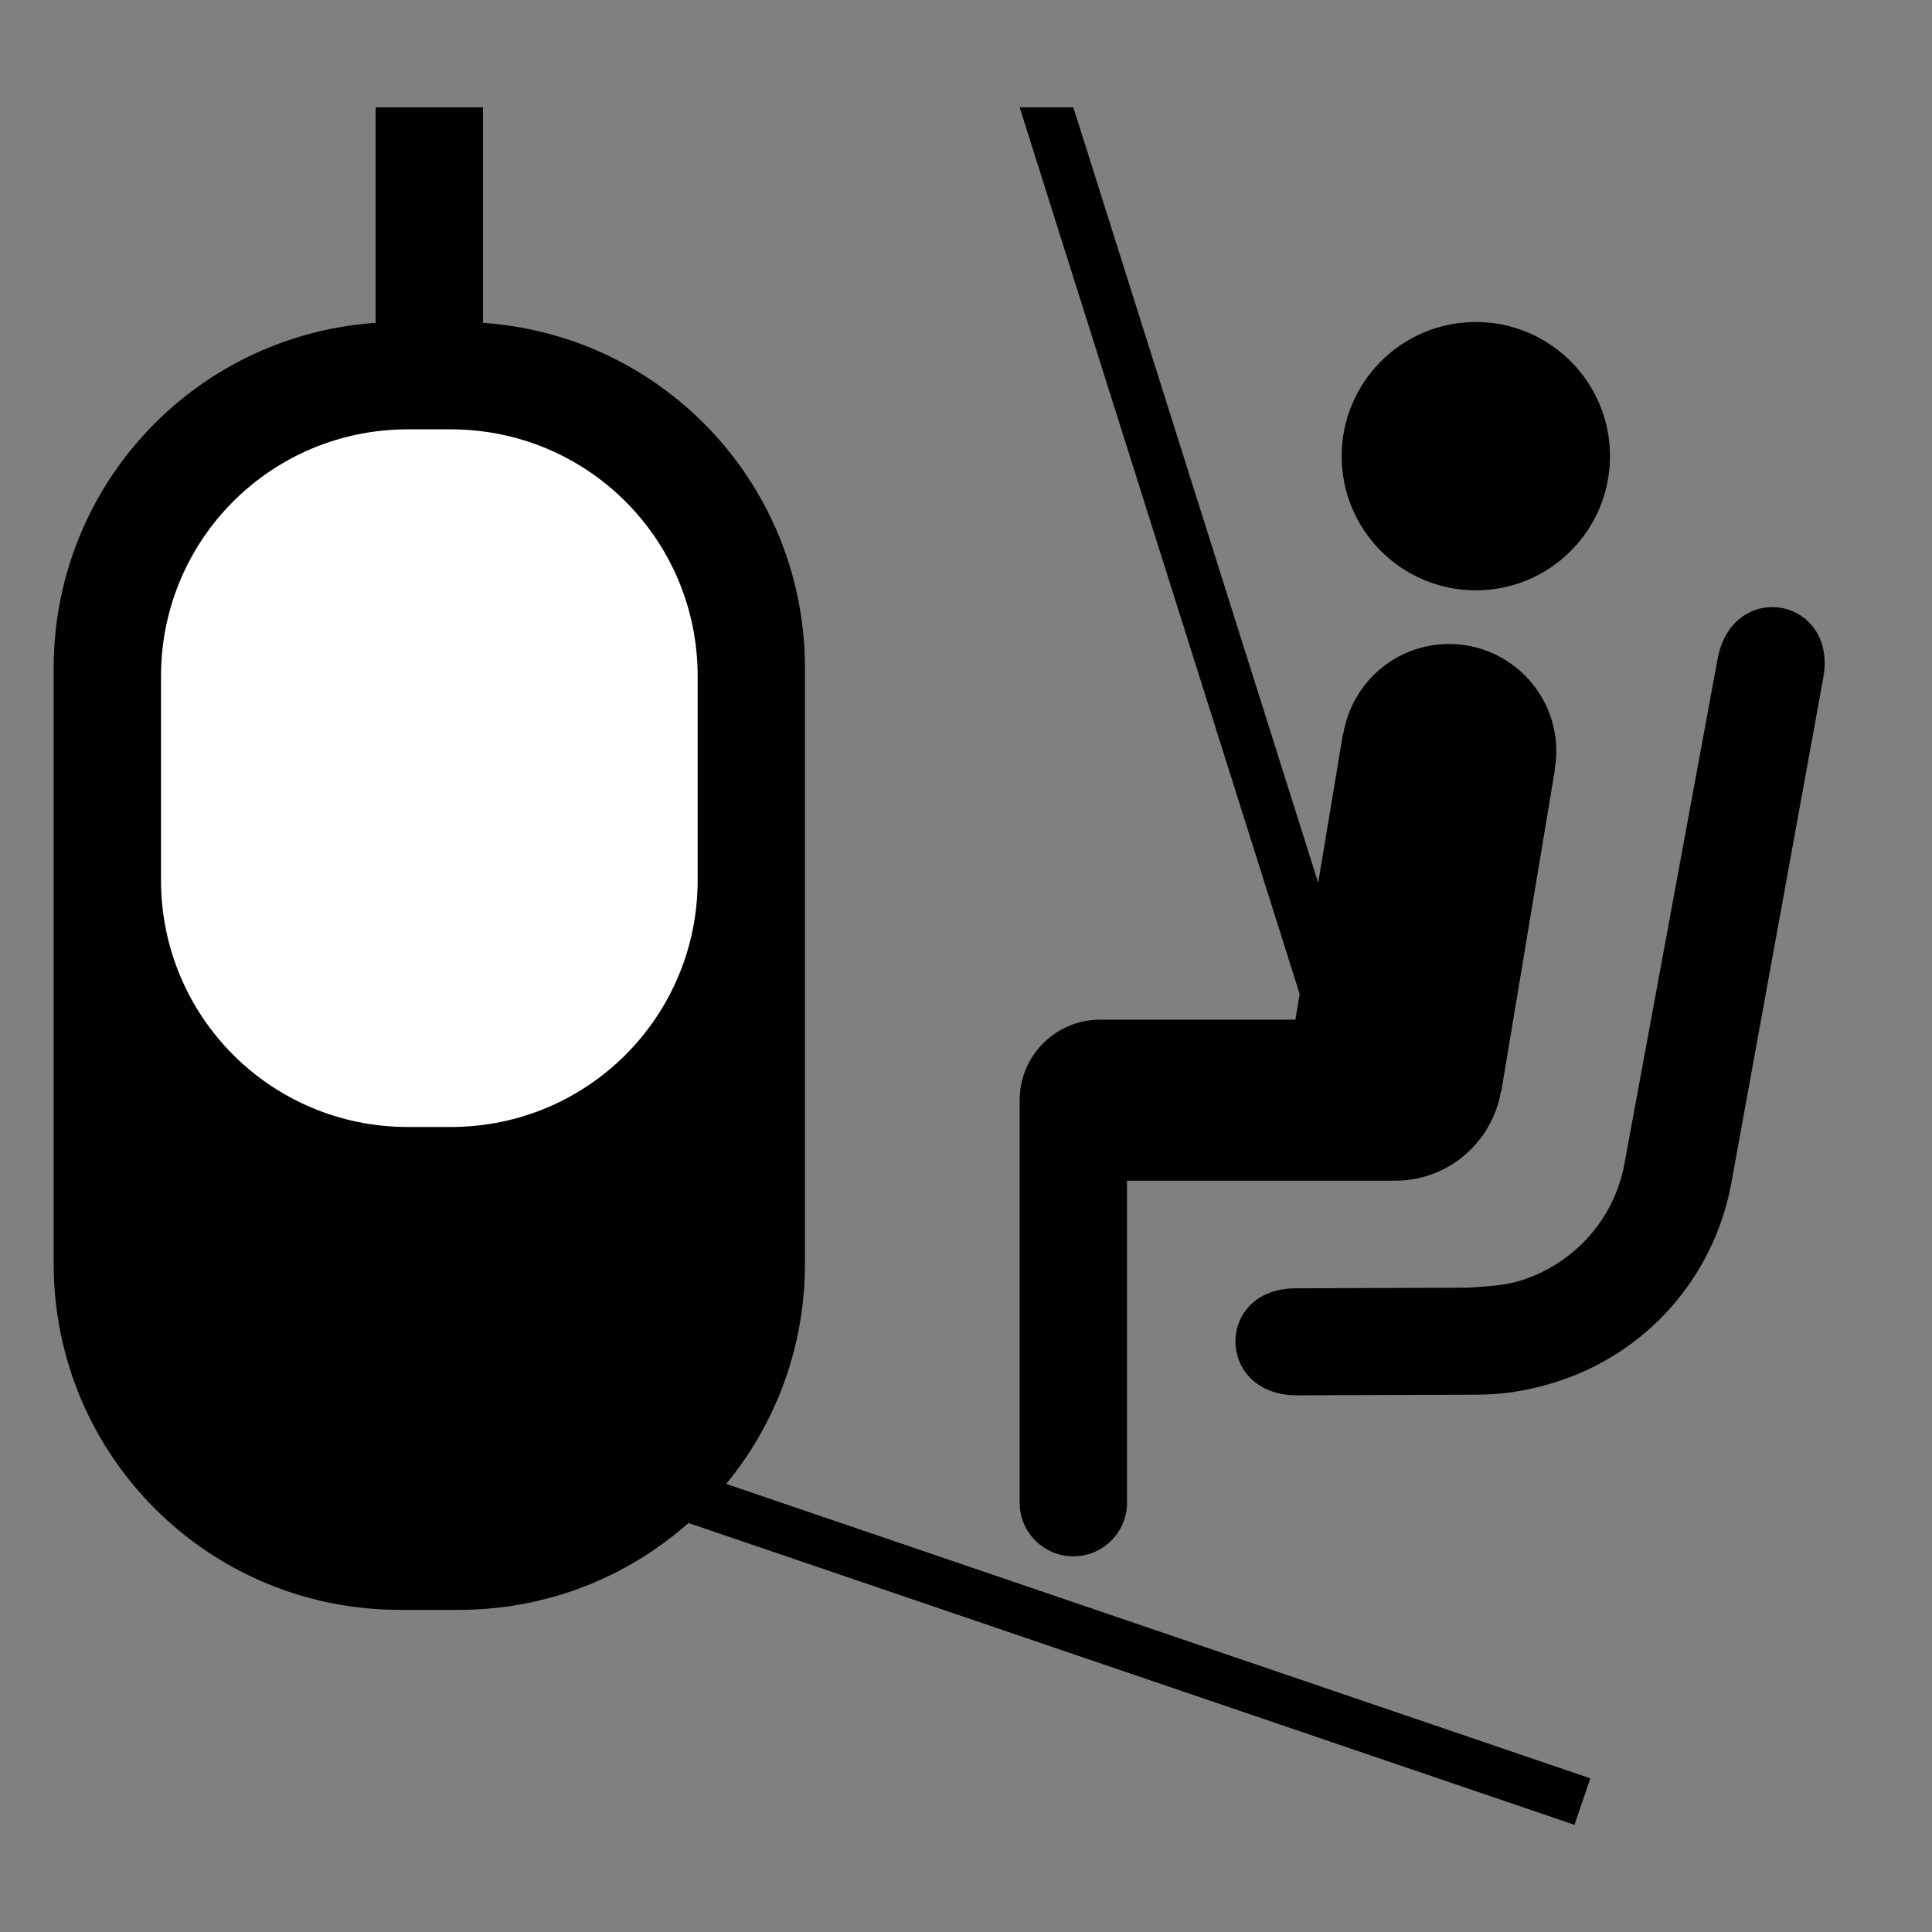 <?xml version="1.0" encoding="UTF-8" standalone="no"?>
<!-- Created with Inkscape (http://www.inkscape.org/) -->

<svg
   xmlns:dc="http://purl.org/dc/elements/1.1/"
   xmlns:cc="http://creativecommons.org/ns#"
   xmlns:rdf="http://www.w3.org/1999/02/22-rdf-syntax-ns#"
   xmlns:svg="http://www.w3.org/2000/svg"
   xmlns="http://www.w3.org/2000/svg"
   xmlns:sodipodi="http://sodipodi.sourceforge.net/DTD/sodipodi-0.dtd"
   xmlns:inkscape="http://www.inkscape.org/namespaces/inkscape"
   width="180"
   height="180"
   id="svg2998"
   version="1.1"
   inkscape:version="0.48.3.1 r9886"
   sodipodi:docname="mixed_lift.svg"
   inkscape:export-filename="/home/yves/KIMSUFI/www.git/mapnik-styles/offset-style/mixed_lift.png"
   inkscape:export-xdpi="8"
   inkscape:export-ydpi="8">
  <rect width="100%" height="100%" fill="#808080" stroke="none"/>
  <defs
     id="defs3000" />
  <sodipodi:namedview
     id="base"
     pagecolor="#ffffff"
     bordercolor="#666666"
     borderopacity="1.0"
     inkscape:pageopacity="0.0"
     inkscape:pageshadow="2"
     inkscape:zoom="4.1"
     inkscape:cx="46.95304"
     inkscape:cy="85.130695"
     inkscape:document-units="px"
     inkscape:current-layer="layer1"
     showgrid="false"
     inkscape:window-width="1871"
     inkscape:window-height="1056"
     inkscape:window-x="49"
     inkscape:window-y="24"
     inkscape:window-maximized="1"
     inkscape:snap-nodes="true"
     inkscape:snap-bbox="true"
     showguides="true"
     inkscape:guide-bbox="true">
    <inkscape:grid
       type="xygrid"
       id="grid3006"
       empspacing="5"
       visible="true"
       enabled="true"
       snapvisiblegridlinesonly="true" />
  </sodipodi:namedview>
  <g
     inkscape:label="Layer 1"
     inkscape:groupmode="layer"
     id="layer1"
     transform="translate(0,-872.362)">
    <g
       id="g3092"
       transform="matrix(-1,0,0,1,175,0)">
      <g
         style="stroke:none"
         transform="translate(-20,0)"
         id="g3990">
        <path
           sodipodi:type="arc"
           style="fill:#000000;fill-opacity:1;stroke:none"
           id="path3879"
           sodipodi:cx="57.5"
           sodipodi:cy="42.5"
           sodipodi:rx="12.5"
           sodipodi:ry="12.5"
           d="M 70,42.5 C 70,49.404 64.404,55 57.5,55 50.596,55 45,49.404 45,42.5 45,35.596 50.596,30 57.5,30 64.404,30 70,35.596 70,42.5 z"
           transform="translate(0,872.362)" />
        <path
           d="m 29.947,928.925 c -2.825,-0.035 -5.595,2.388 -4.812,6.625 l 8.594,47.219 c 1.631,8.535 7.82,15.816 16.688,18.469 2.32,0.705 4.649,1.062 6.969,1.062 l 16.77,0.062 c 7.642,0 7.65,-10.023 0.062,-9.969 l -16.02,-0.062 c -1.558,-0.112 -3.192,-0.162 -4.75,-0.625 -5.158,-1.577 -8.767,-5.772 -9.75,-10.688 l -8.719,-47.25 c -0.609,-3.304 -2.834,-4.817 -5.031,-4.844 z"
           id="path15"
           inkscape:connector-curvature="0"
           sodipodi:nodetypes="cccccccccccsc"
           style="fill:#000000;fill-opacity:1;stroke:none" />
        <path
           inkscape:connector-curvature="0"
           style="fill:#000000;fill-opacity:1;stroke:none"
           d="m 60,60 c -5.523,0 -10,4.477 -10,10 0,0.567 0.065,1.115 0.156,1.656 l -0.031,0 5,30 0.031,0 C 55.949,106.386 60.045,110 65,110 l 25,0 0,30 0,0.219 C 90.117,142.876 92.314,145 95,145 c 2.686,0 4.883,-2.124 5,-4.781 0.003,-0.074 0,-0.144 0,-0.219 l 0,-37.5 C 100,98.358 96.642,95 92.5,95 l -18.188,0 -4.438,-26.656 -0.031,0 C 69.051,63.614 64.955,60 60,60 z"
           transform="translate(0,872.362)"
           id="path3808" />
      </g>
      <path
         sodipodi:nodetypes="sssssssss"
         inkscape:connector-curvature="0"
         id="rect3195-6"
         d="m 132.277,902.362 5.447,0 c 17.881,0 32.277,14.395 32.277,32.277 l 0,55.434 c 0,17.881 -14.395,32.277 -32.277,32.277 l -5.447,0 C 114.395,1022.35 100,1007.955 100,990.073 l 0,-55.434 c 0,-17.881 14.395,-32.277 32.277,-32.277 z"
         style="fill:none;stroke:none" />
      <path
         sodipodi:nodetypes="ccccc"
         inkscape:connector-curvature="0"
         id="rect3987"
         d="m 75,882.362 5,0 -30,95 -5,0 z"
         style="fill:#000000;fill-opacity:1;stroke:none" />
      <path
         id="path5182-1-0"
         style="fill:#000000;fill-opacity:1;fill-rule:nonzero;stroke:none"
         d="m 142.194,1003.571 c 5.976,-1.962 9.203,-8.378 7.223,-14.354 l -4.326,1.393 c 1.173,3.593 -0.788,7.443 -4.345,8.634 l -113.898,38.809 1.467,4.308 113.879,-38.791 z"
         inkscape:connector-curvature="0" />
      <path
         id="path5182-1"
         style="fill:#000000;fill-opacity:1;fill-rule:nonzero;stroke:none"
         d="m 142.194,1003.571 c 5.976,-1.962 9.203,-8.378 7.223,-14.354 l -4.326,1.393 c 1.173,3.593 -0.788,7.443 -4.345,8.634 l -113.898,38.809 1.467,4.308 113.879,-38.791 z"
         inkscape:connector-curvature="0" />
      <g
         style="stroke:none"
         id="g3942">
        <path
           style="fill:none;stroke:none"
           d="m 132.277,902.374 5.447,0 c 17.881,0 32.277,14.395 32.277,32.277 l 0,55.434 c 0,17.881 -14.395,32.277 -32.277,32.277 l -5.447,0 C 114.395,1022.362 100,1007.967 100,990.086 l 0,-55.434 c 0,-17.881 14.395,-32.277 32.277,-32.277 z"
           id="rect3195-6-9"
           inkscape:connector-curvature="0"
           sodipodi:nodetypes="sssssssss" />
        <path
           style="fill:#000000;stroke:none"
           d="m 132.277,902.362 5.447,0 c 17.881,0 32.277,14.395 32.277,32.277 l 0,55.434 c 0,17.881 -14.395,32.277 -32.277,32.277 l -5.447,0 C 114.395,1022.35 100,1007.955 100,990.073 l 0,-55.434 c 0,-17.881 14.395,-32.277 32.277,-32.277 z"
           id="rect3195"
           inkscape:connector-curvature="0"
           sodipodi:nodetypes="sssssssss" />
        <path
           style="fill:#ffffff;fill-opacity:1;stroke:none"
           d="m 133.006,912.362 3.987,0 c 12.746,0 23.006,10.261 23.006,23.006 l 0,18.987 c 0,12.746 -10.261,23.006 -23.006,23.006 l -3.987,0 C 120.261,977.362 110,967.101 110,954.356 l 0,-18.987 c 0,-12.746 10.261,-23.006 23.006,-23.006 z"
           id="rect3199"
           inkscape:connector-curvature="0"
           sodipodi:nodetypes="sssssssss" />
        <path
           style="fill:#000000;fill-opacity:1;stroke:none"
           d="m 130,882.362 10,0 0,25 -10,0 z"
           id="rect3013"
           inkscape:connector-curvature="0" />
      </g>
    </g>
  </g>
</svg>

